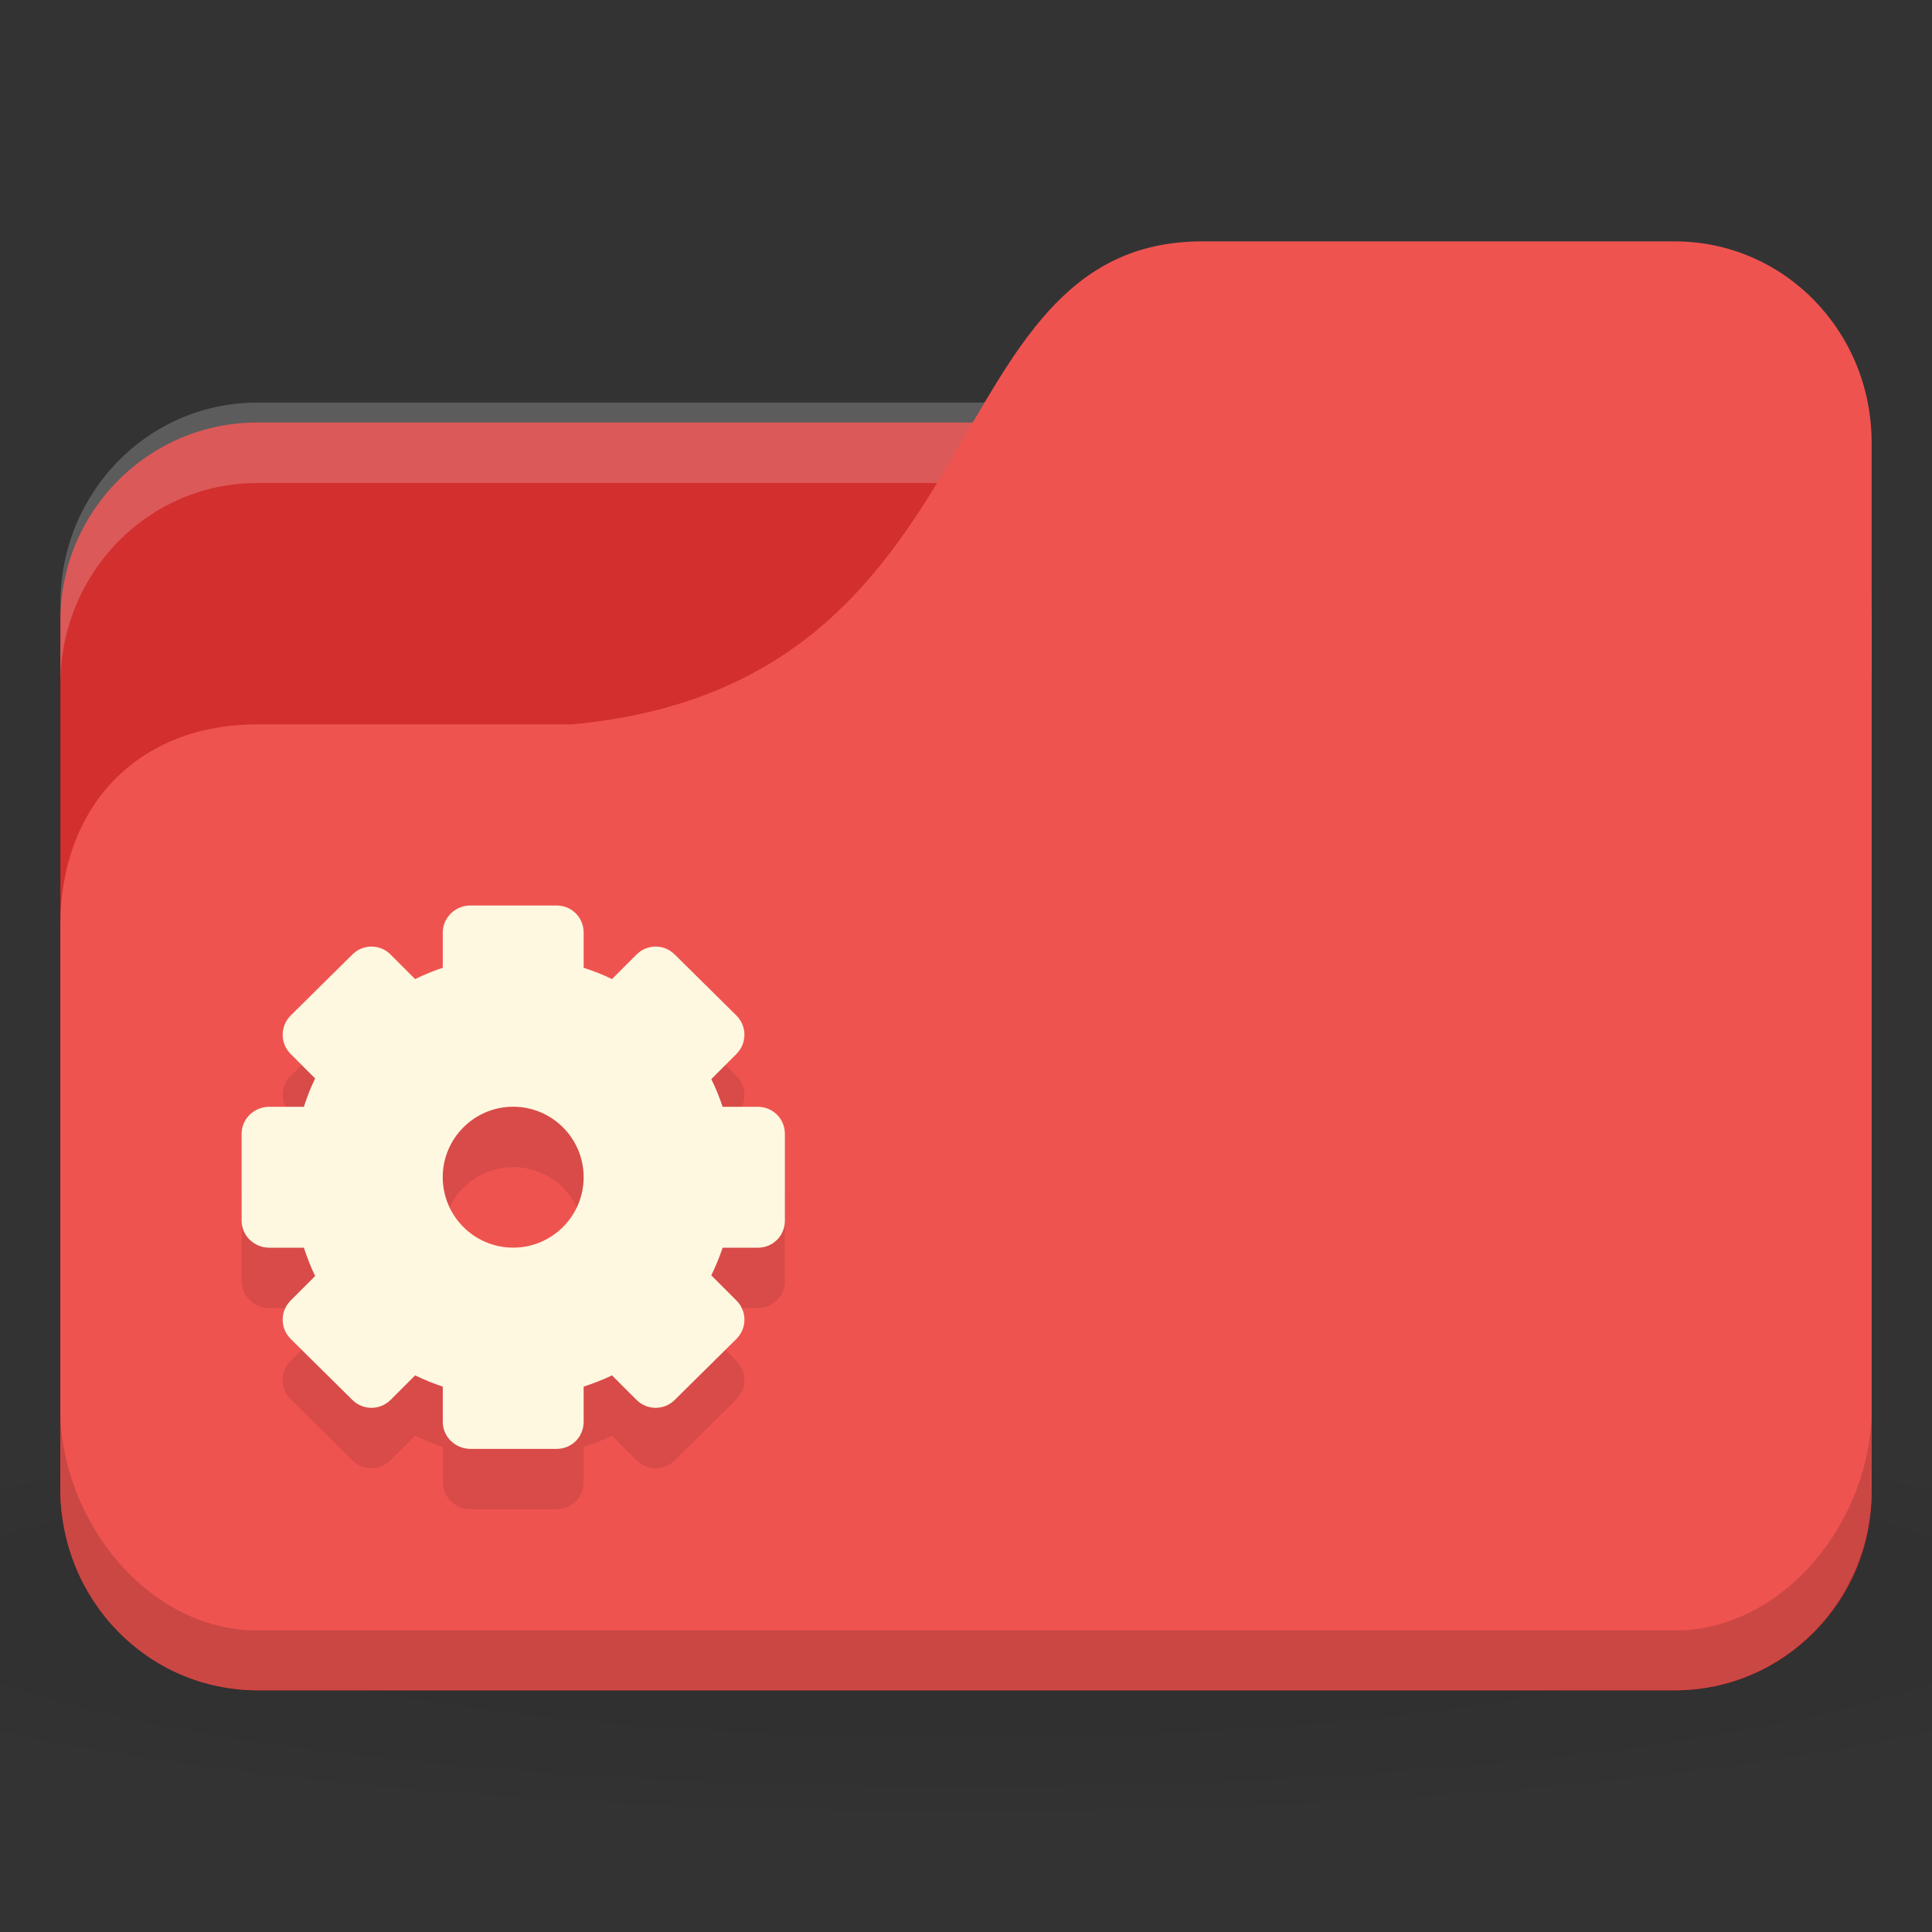 <svg xmlns="http://www.w3.org/2000/svg" viewBox="0 0 32 32">
 <rect x="0" y="0" width="32" height="32" fill="#333333" stroke="none"/>
 <defs>
  <radialGradient r="24" cy="40.5" cx="24" gradientTransform="matrix(0.833,0,0,0.139,-4,1041.404)" gradientUnits="userSpaceOnUse" id="radialGradient3098">
   <stop style="stop-color:#000;stop-opacity:1"/>
   <stop offset="1" style="stop-color:#000;stop-opacity:0.196"/>
  </radialGradient>
 </defs>
 <g transform="translate(0,-1020.362)">
  <path d="m 16 1043.7 c -6.551 0 -12.352 0.522 -16 1.333 l 0 4 c 3.648 0.811 9.449 1.333 16 1.333 6.551 0 12.352 -0.522 16 -1.333 l 0 -4 c -3.648 -0.811 -9.449 -1.333 -16 -1.333 z" style="fill:url(#radialGradient3098);opacity:0.1;fill-opacity:1;stroke:none"/>
  <rect width="30" height="21" x="1" y="1027.36" rx="3.261" ry="3.281" style="fill:#d32f2f;fill-opacity:1;stroke:none"/>
  <path d="m 4.261 1027.03 c -1.807 0 -3.261 1.487 -3.261 3.333 l 0 1.333 c 0 -1.847 1.454 -3.333 3.261 -3.333 l 23.478 0 c 1.807 0 3.261 1.487 3.261 3.333 l 0 -1.333 c 0 -1.847 -1.454 -3.333 -3.261 -3.333 l -23.478 0 z" style="fill:#fff;opacity:0.2;fill-opacity:1;stroke:none"/>
  <path d="m 4.261 1032.36 5.217 0 c 7.174 -0.667 5.87 -8 10.435 -8 l 7.826 0 c 1.807 0 3.261 1.487 3.261 3.333 l 0 17.333 c 0 1.847 -1.454 3.333 -3.261 3.333 l -23.478 0 c -1.807 0 -3.261 -1.487 -3.261 -3.333 l 0 -9.333 c 0 -2 1.304 -3.333 3.261 -3.333 z" style="fill:#ef5350;fill-opacity:1;stroke:none"/>
  <path d="m 1 1043.7 0 1.333 c 0 1.847 1.454 3.333 3.261 3.333 l 23.478 0 c 1.807 0 3.261 -1.487 3.261 -3.333 l 0 -1.333 c 0 1.847 -1.454 3.667 -3.261 3.667 l -23.478 0 c -1.807 0 -3.261 -1.82 -3.261 -3.667 z" style="fill:#000;opacity:0.15;fill-opacity:1;stroke:none"/>
  <path d="m 7.792 1036.36 c -0.25 0 -0.458 0.198 -0.458 0.448 l 0 0.583 c -0.158 0.053 -0.311 0.115 -0.458 0.188 l -0.406 -0.406 c -0.176 -0.177 -0.459 -0.177 -0.635 0 l -1.021 1.01 c -0.176 0.177 -0.176 0.459 0 0.636 l 0.406 0.406 c -0.075 0.15 -0.134 0.308 -0.187 0.469 l -0.573 0 c -0.25 0 -0.458 0.198 -0.458 0.448 l 0 1.438 c 0 0.249 0.209 0.448 0.458 0.448 l 0.573 0 c 0.054 0.161 0.113 0.319 0.187 0.469 l -0.406 0.406 c -0.176 0.176 -0.176 0.459 0 0.635 l 1.021 1.01 c 0.176 0.176 0.459 0.176 0.635 0 l 0.406 -0.406 c 0.147 0.073 0.301 0.134 0.458 0.187 l 0 0.583 c 0 0.25 0.209 0.448 0.458 0.448 l 1.427 0 c 0.25 0 0.448 -0.198 0.448 -0.448 l 0 -0.583 c 0.161 -0.054 0.319 -0.113 0.469 -0.187 l 0.406 0.406 c 0.176 0.176 0.459 0.176 0.635 0 l 1.021 -1.01 c 0.176 -0.177 0.176 -0.459 0 -0.635 l -0.417 -0.417 c 0.073 -0.148 0.135 -0.301 0.188 -0.458 l 0.583 0 c 0.25 0 0.448 -0.198 0.448 -0.448 l 0 -1.438 c 0 -0.249 -0.198 -0.448 -0.448 -0.448 l -0.583 0 c -0.053 -0.158 -0.114 -0.311 -0.188 -0.458 l 0.417 -0.417 c 0.176 -0.177 0.176 -0.459 0 -0.636 l -1.021 -1.01 c -0.176 -0.177 -0.459 -0.177 -0.635 0 l -0.406 0.406 c -0.15 -0.075 -0.308 -0.134 -0.469 -0.188 l 0 -0.583 c 0 -0.25 -0.198 -0.448 -0.448 -0.448 l -1.427 0 z m 0.708 3.333 c 0.644 0 1.167 0.523 1.167 1.167 0 0.644 -0.523 1.167 -1.167 1.167 -0.644 0 -1.167 -0.523 -1.167 -1.167 0 -0.644 0.523 -1.167 1.167 -1.167 z" style="fill:#000;fill-opacity:0.098;display:block;color:#000"/>
  <path d="m 7.792 1035.36 c -0.25 0 -0.458 0.198 -0.458 0.448 l 0 0.583 c -0.158 0.053 -0.311 0.115 -0.458 0.188 l -0.406 -0.406 c -0.176 -0.177 -0.459 -0.177 -0.635 0 l -1.021 1.01 c -0.176 0.177 -0.176 0.459 0 0.636 l 0.406 0.406 c -0.075 0.15 -0.134 0.308 -0.187 0.469 l -0.573 0 c -0.25 0 -0.458 0.198 -0.458 0.448 l 0 1.438 c 0 0.249 0.209 0.448 0.458 0.448 l 0.573 0 c 0.054 0.161 0.113 0.319 0.187 0.469 l -0.406 0.406 c -0.176 0.176 -0.176 0.459 0 0.635 l 1.021 1.01 c 0.176 0.176 0.459 0.176 0.635 0 l 0.406 -0.406 c 0.147 0.073 0.301 0.134 0.458 0.187 l 0 0.583 c 0 0.25 0.209 0.448 0.458 0.448 l 1.427 0 c 0.25 0 0.448 -0.198 0.448 -0.448 l 0 -0.583 c 0.161 -0.054 0.319 -0.113 0.469 -0.187 l 0.406 0.406 c 0.176 0.176 0.459 0.176 0.635 0 l 1.021 -1.01 c 0.176 -0.177 0.176 -0.459 0 -0.635 l -0.417 -0.417 c 0.073 -0.148 0.135 -0.301 0.188 -0.458 l 0.583 0 c 0.25 0 0.448 -0.198 0.448 -0.448 l 0 -1.438 c 0 -0.249 -0.198 -0.448 -0.448 -0.448 l -0.583 0 c -0.053 -0.158 -0.114 -0.311 -0.188 -0.458 l 0.417 -0.417 c 0.176 -0.177 0.176 -0.459 0 -0.636 l -1.021 -1.01 c -0.176 -0.177 -0.459 -0.177 -0.635 0 l -0.406 0.406 c -0.15 -0.075 -0.308 -0.134 -0.469 -0.188 l 0 -0.583 c 0 -0.25 -0.198 -0.448 -0.448 -0.448 l -1.427 0 z m 0.708 3.333 c 0.644 0 1.167 0.523 1.167 1.167 0 0.644 -0.523 1.167 -1.167 1.167 -0.644 0 -1.167 -0.523 -1.167 -1.167 0 -0.644 0.523 -1.167 1.167 -1.167 z" style="fill:#fff8e1;fill-opacity:1;display:block;color:#000"/>
 </g>
</svg>
